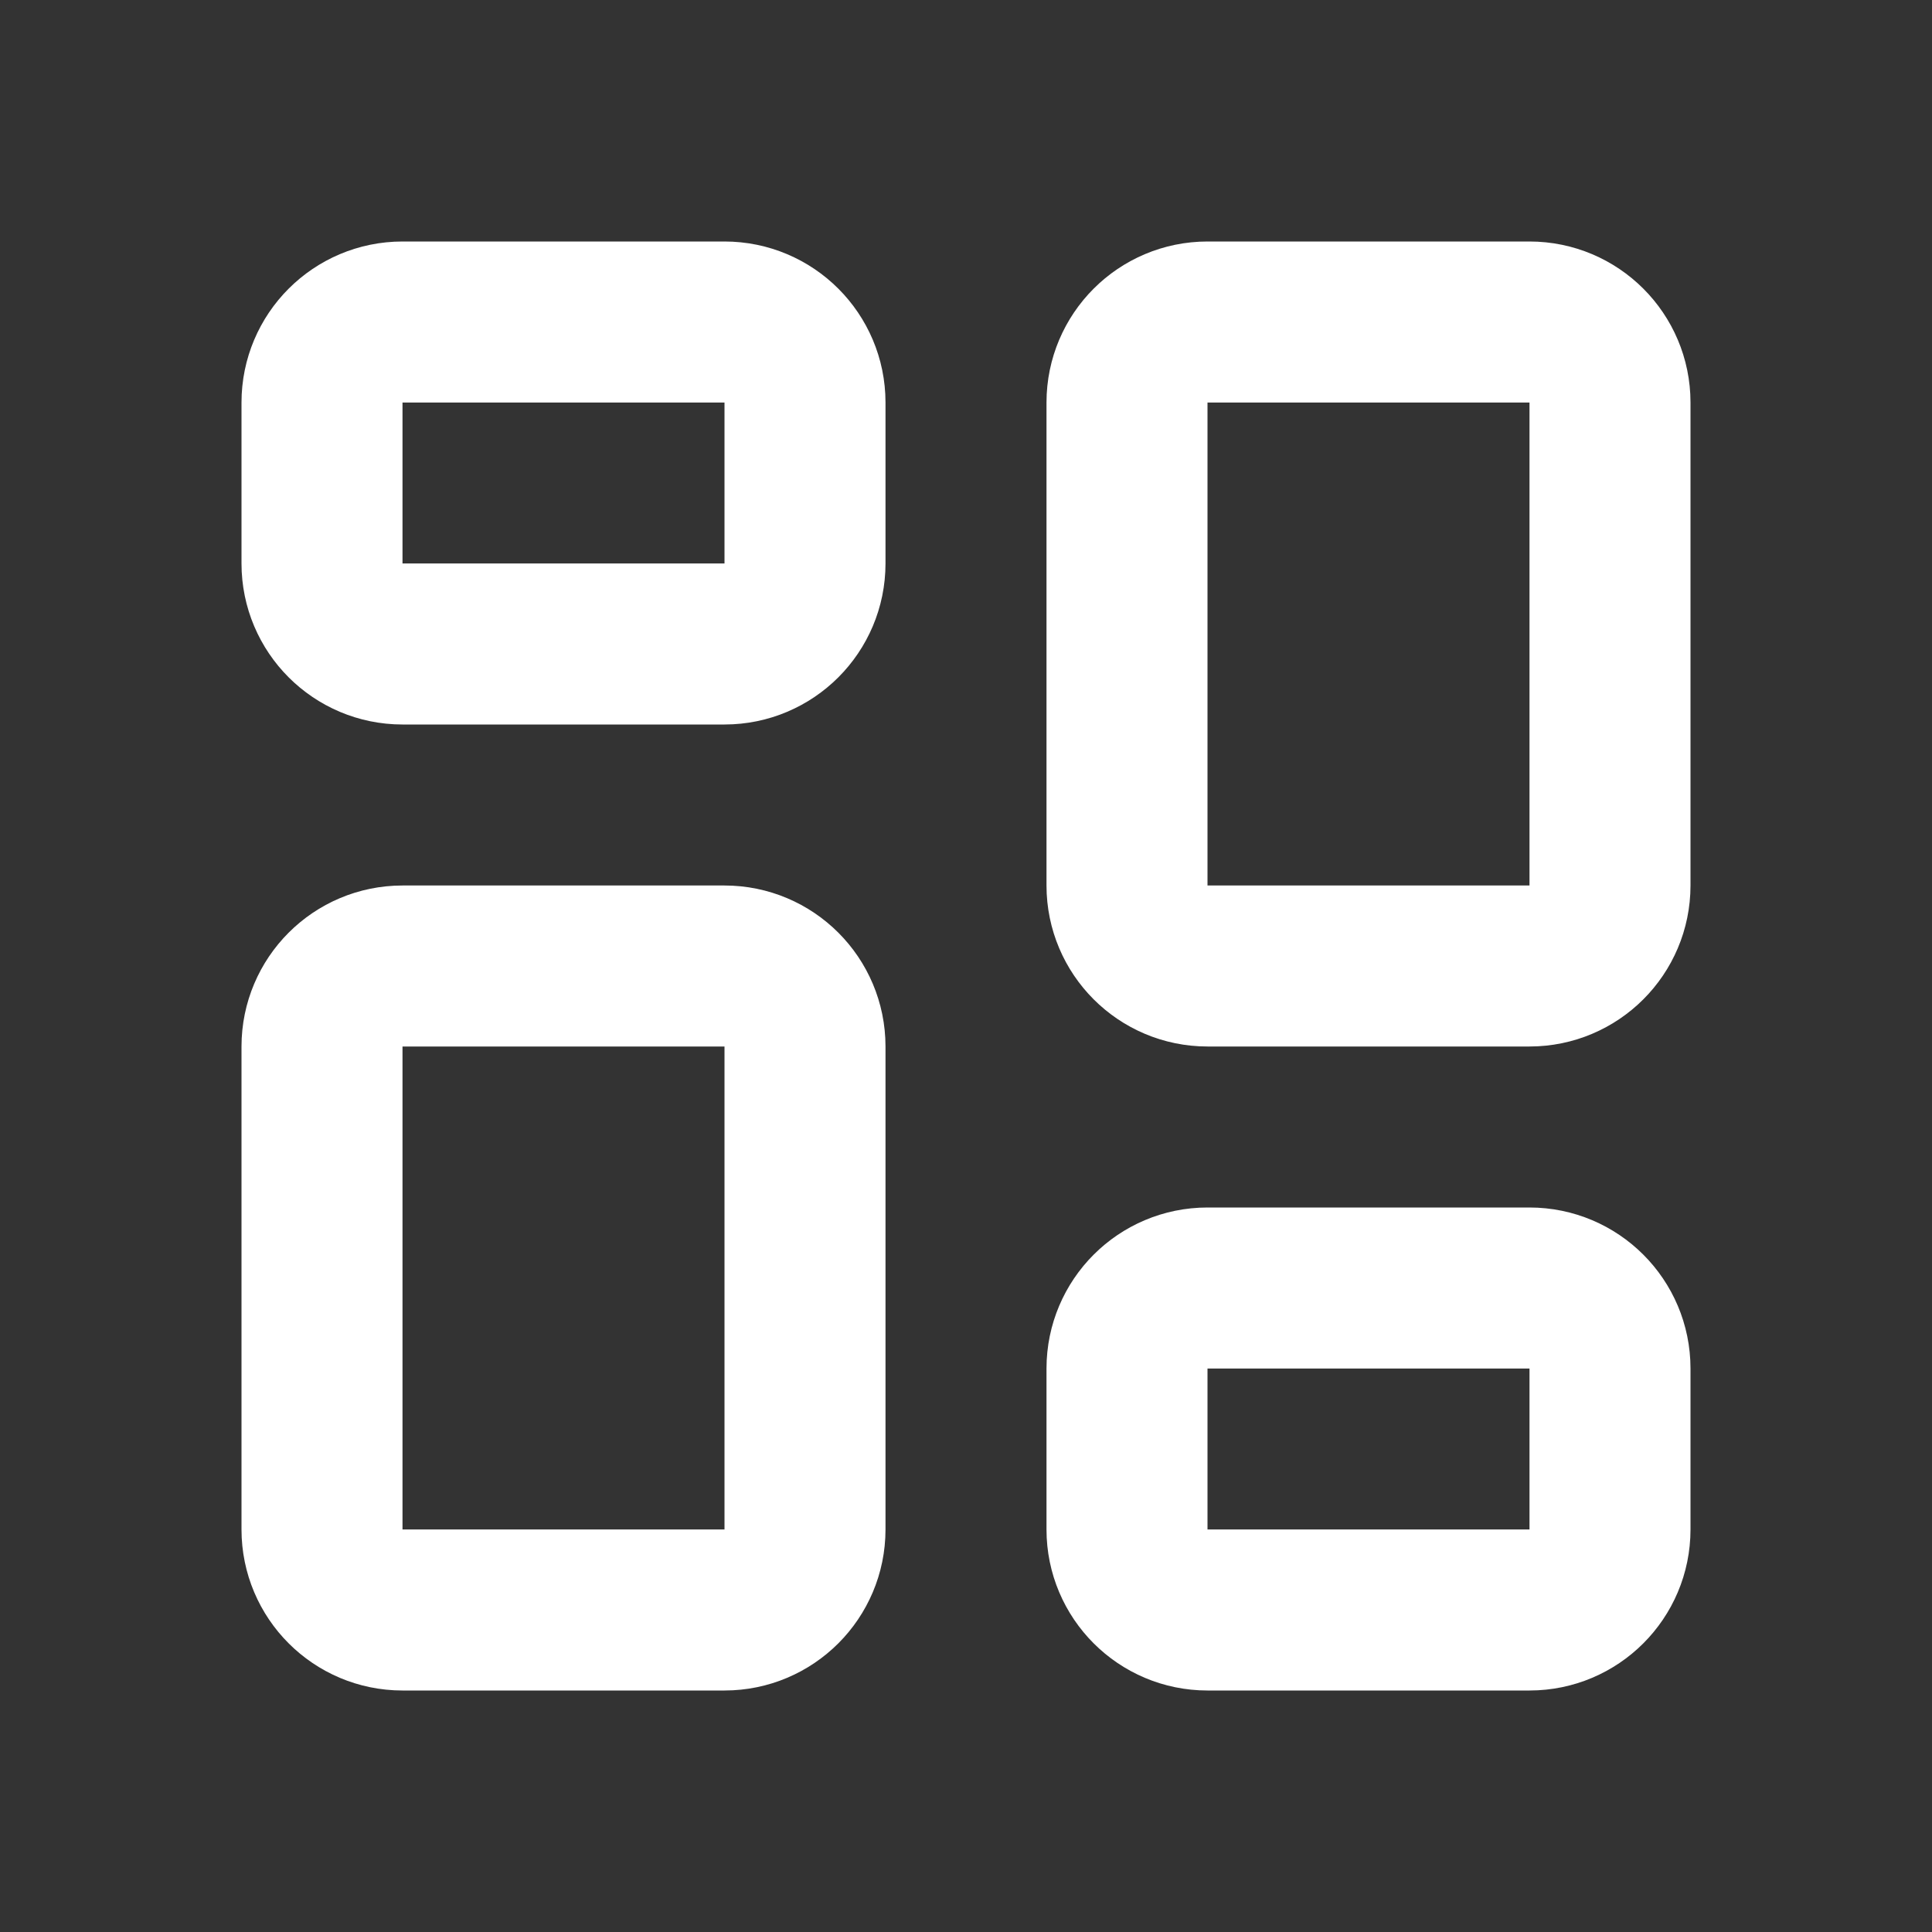 <svg width="24" height="24" viewBox="0 0 24 24" fill="none" xmlns="http://www.w3.org/2000/svg">
<rect x="0" y="0" width="24" height="24" fill="#333333" stroke="none"/>
<path d="M20 19C20 19.552 19.552 20 19 20H15C14.448 20 14 19.552 14 19V17C14 16.448 14.448 16 15 16H19C19.552 16 20 16.448 20 17V19ZM10 19C10 19.552 9.552 20 9 20H5C4.448 20 4 19.552 4 19V13C4 12.448 4.448 12 5 12H9C9.552 12 10 12.448 10 13V19ZM20 11C20 11.552 19.552 12 19 12H15C14.448 12 14 11.552 14 11V5C14 4.448 14.448 4 15 4H19C19.552 4 20 4.448 20 5V11ZM10 7C10 7.552 9.552 8 9 8H5C4.448 8 4 7.552 4 7V5C4 4.448 4.448 4 5 4H9C9.552 4 10 4.448 10 5V7Z" stroke="white" stroke-width="2"/>
</svg>
